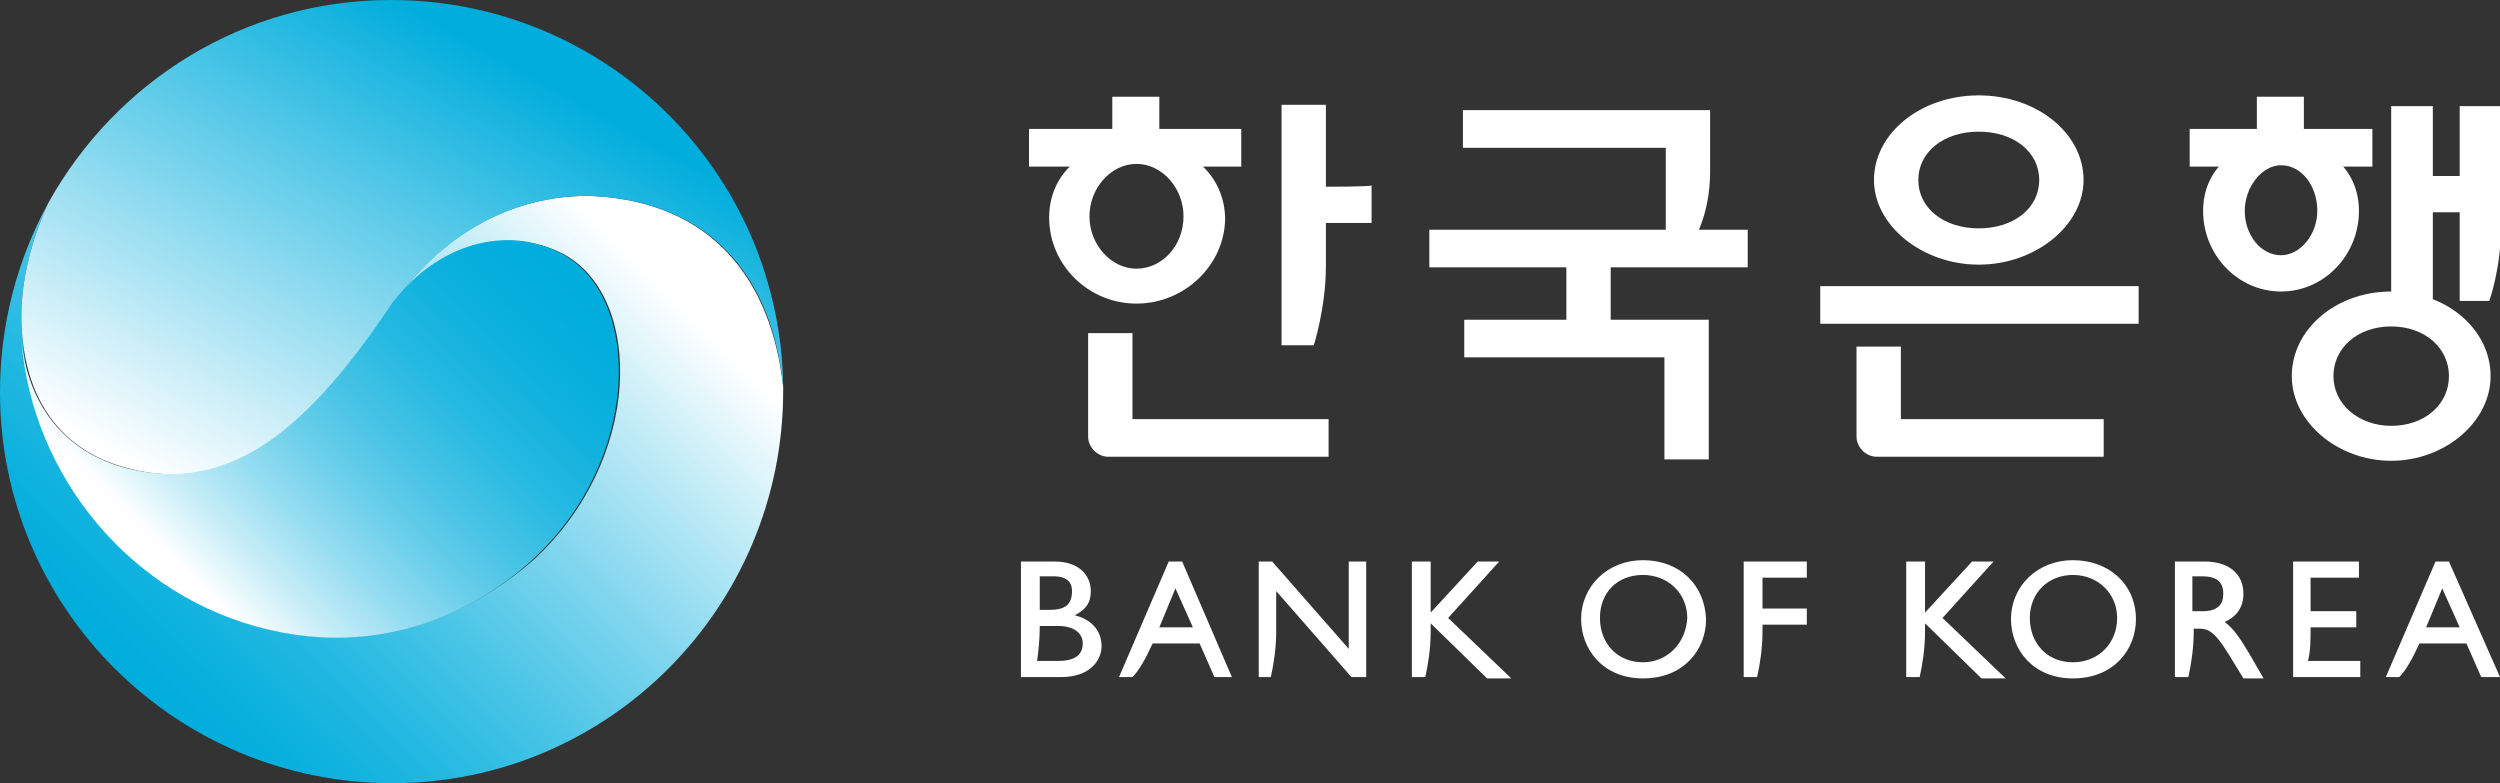 <?xml version="1.0" encoding="utf-8"?>
<!-- Generator: Adobe Illustrator 22.0.0, SVG Export Plug-In . SVG Version: 6.00 Build 0)  -->
<svg version="1.1" id="Layer_1" xmlns="http://www.w3.org/2000/svg" xmlns:xlink="http://www.w3.org/1999/xlink" x="0px" y="0px"
	 viewBox="0 0 186.1 58.3" style="enable-background:new 0 0 186.1 58.3;" xml:space="preserve">
<rect x="0" y="0" width="186.1" height="58.3" fill="#333333" stroke="none"/>
<style type="text/css">
	.st0{fill:url(#SVGID_1_);}
	.st1{fill:url(#SVGID_2_);}
	.st2{fill:url(#SVGID_3_);}
	.st3{fill:#FFFFFF;}
</style>
<g>
	<g>
		
			<linearGradient id="SVGID_1_" gradientUnits="userSpaceOnUse" x1="131.353" y1="-765.585" x2="105.253" y2="-739.484" gradientTransform="matrix(1.468 -4.300000e-03 4.300000e-03 1.468 -142.289 1135.958)">
			<stop  offset="0.1" style="stop-color:#FFFFFF"/>
			<stop  offset="0.253" style="stop-color:#C6EDF7"/>
			<stop  offset="0.457" style="stop-color:#80D6EE"/>
			<stop  offset="0.641" style="stop-color:#49C5E6"/>
			<stop  offset="0.799" style="stop-color:#21B8E1"/>
			<stop  offset="0.924" style="stop-color:#09B0DD"/>
			<stop  offset="1" style="stop-color:#00ADDC"/>
		</linearGradient>
		<path class="st0" d="M58.3,28.8c-0.9-8.1-5.4-13.7-14-14.2c-4.7-0.2-10.5,1.7-14.8,7.7c3.6-4.5,8.8-5.4,12.6-3.3
			c5.8,3.3,5.7,15.2-2.3,22.6c-2,1.8-9.2,7.6-19.6,5.3C9.7,44.5,2.4,35.3,1.7,25.4l0,0C1.3,22.2,2,18.6,3.6,15.1
			C1.3,19.3,0,24.1,0,29.2c0,16.1,13.1,29.1,29.2,29.1c16.1,0,29.1-13.1,29.1-29.2C58.3,29,58.3,28.9,58.3,28.8z"/>
		
			<linearGradient id="SVGID_2_" gradientUnits="userSpaceOnUse" x1="505.039" y1="-745.845" x2="518.348" y2="-769.558" gradientTransform="matrix(1.468 -4.300000e-03 4.300000e-03 1.468 -717.579 1137.638)">
			<stop  offset="0" style="stop-color:#FFFFFF"/>
			<stop  offset="1" style="stop-color:#00ADDC"/>
		</linearGradient>
		<path class="st1" d="M29.1,0C18.1,0,8.6,6.1,3.6,15.1C2,18.6,1.3,22.2,1.7,25.4c0.5,4.6,3,8.3,8,9.5c7.1,1.8,12.8-2.2,19.3-11.9
			c0.2-0.2,0.3-0.4,0.5-0.7c4.4-6,10.2-7.9,14.8-7.7c8.6,0.5,13.2,6,14,14.2C58.1,12.8,45.1,0,29.1,0z"/>
		
			<linearGradient id="SVGID_3_" gradientUnits="userSpaceOnUse" x1="106.789" y1="-744.372" x2="125.446" y2="-763.03" gradientTransform="matrix(1.468 -4.300000e-03 4.300000e-03 1.468 -142.289 1135.958)">
			<stop  offset="5.000000e-02" style="stop-color:#FFFFFF"/>
			<stop  offset="0.155" style="stop-color:#CBEEF8"/>
			<stop  offset="0.277" style="stop-color:#96DDF1"/>
			<stop  offset="0.401" style="stop-color:#68CEEA"/>
			<stop  offset="0.524" style="stop-color:#43C2E5"/>
			<stop  offset="0.646" style="stop-color:#25B9E1"/>
			<stop  offset="0.767" style="stop-color:#11B2DE"/>
			<stop  offset="0.886" style="stop-color:#04AEDD"/>
			<stop  offset="1" style="stop-color:#00ADDC"/>
		</linearGradient>
		<path class="st2" d="M9.6,34.9c-4.9-1.2-7.5-4.9-8-9.5l0,0c0.8,10,8.1,19.1,18.5,21.5c10.4,2.4,17.6-3.4,19.6-5.3
			c8-7.4,8.1-19.3,2.3-22.6c-3.8-2.2-9-1.2-12.6,3.3c-0.2,0.2-0.3,0.4-0.5,0.7C22.4,32.6,16.8,36.6,9.6,34.9z"/>
	</g>
	<path class="st3" d="M122.3,41.7c-2.6,0-4.6,1.9-4.6,4.4c0,2.2,1.6,4.4,4.6,4.4c3.1,0,4.7-2.2,4.7-4.4
		C126.9,43.5,125,41.7,122.3,41.7 M122.3,49.3c-1.9,0-3.2-1.4-3.2-3.3c0-1.9,1.3-3.2,3.2-3.2c1.9,0,3.3,1.4,3.3,3.2
		C125.5,47.9,124.1,49.3,122.3,49.3z"/>
	<path class="st3" d="M129.8,41.8v8.6h1l0,0c0.2-0.9,0.4-2.1,0.4-3.4v-0.5h3.3v-1.2h-3.3V43h3.3v-1.2H129.8"/>
	<path class="st3" d="M80,45.8c0.8-0.4,1.2-0.9,1.2-1.8c0-1.1-0.8-2.2-2.7-2.2H76v8.6h3c2.2,0,3-1.3,3-2.3
		C82,46.9,81.2,46.1,80,45.8 M78.1,45.4c0,0-0.7,0-0.7,0c0,0,0-2.4,0-2.5c0,0,1,0,1,0c1.2,0,1.4,0.6,1.4,1.1
		C79.8,45,79.3,45.4,78.1,45.4z M80.6,47.9c0,0.5-0.2,1.3-1.8,1.3c0,0-1.6,0-1.6,0c0.1-0.7,0.2-1.6,0.2-2.6c0,0,1.4,0,1.4,0
		C79.9,46.6,80.6,47.1,80.6,47.9z"/>
	<path class="st3" d="M88.8,46.7h-2.5l1.2-2.9L88.8,46.7 M88,41.8h-1l-3.7,8.6h1c0.5-0.5,1-1.4,1.5-2.5h3.5l1.1,2.5h1.3L88,41.8z"/>
	<path class="st3" d="M100.4,41.8v6.5l-5.7-6.5h-1v8.6h0.9l0,0c0.2-0.9,0.4-2.1,0.4-3.4v-3l5.6,6.4h1.1v-8.6H100.4"/>
	<path class="st3" d="M111.6,41.8H110l-3.5,3.8v-3.8h-1.4v8.6h1l0,0c0.2-0.9,0.4-2.1,0.4-3.4v-0.6l4.2,4.1h1.8l-4.7-4.5L111.6,41.8"
		/>
	<path class="st3" d="M154.3,41.7c-2.6,0-4.6,1.9-4.6,4.4c0,2.2,1.6,4.4,4.6,4.4c3.1,0,4.7-2.2,4.7-4.4
		C159,43.5,157,41.7,154.3,41.7 M154.3,49.3c-1.9,0-3.2-1.4-3.2-3.3c0-1.9,1.4-3.2,3.2-3.2c1.9,0,3.3,1.4,3.3,3.2
		C157.6,47.9,156.2,49.3,154.3,49.3z"/>
	<path class="st3" d="M172,46.7c0,0,3.4,0,3.4,0v-1.2c0,0-3.4,0-3.4,0c0,0,0-2.4,0-2.5c0.1,0,3.6,0,3.6,0v-1.2h-4.9v8.6h5v-1.2
		c0,0-3.8,0-3.9,0C172,48.5,172,47.6,172,46.7"/>
	<path class="st3" d="M183.1,46.7h-2.5l1.2-2.9L183.1,46.7 M182.3,41.8h-1l-3.7,8.6h1c0.5-0.5,1-1.4,1.5-2.5h3.5l1.1,2.5h1.4
		L182.3,41.8z"/>
	<path class="st3" d="M148.4,41.8h-1.6l-3.5,3.8v-3.8h-1.4v8.6h1l0,0c0.2-0.9,0.4-2.1,0.4-3.4v-0.6l4.2,4.1h1.8l-4.7-4.5L148.4,41.8
		"/>
	<path class="st3" d="M165.5,44.2c0,0.4-0.1,0.7-0.3,0.9c-0.3,0.3-0.7,0.4-1.3,0.4c0,0-0.7,0-0.7,0c0-0.1,0-2.5,0-2.6
		c0,0,0.7,0,0.7,0C165,42.9,165.5,43.3,165.5,44.2L165.5,44.2 M167.4,48.6c-0.6-1-1.1-1.8-1.8-2.3c0.9-0.4,1.4-1.1,1.4-2.1
		c0-1.5-1.1-2.4-2.9-2.4h-2.2v8.6h1l0,0c0.2-0.9,0.4-2.1,0.4-3.4c0,0,0-0.2,0-0.2c0,0,0.4,0,0.4,0c0.6,0,1.1,0.1,2.2,1.9l1.1,1.8
		h1.5L167.4,48.6z"/>
	<path class="st3" d="M123.9,34.2h3.3V23.8h-7.3v-3.9c0.1,0,10.2,0,10.2,0v-2.8h-23.7v2.8c0,0,10.1,0,10.2,0v3.9h-7.6v2.8h14.9V34.2
		"/>
	<path class="st3" d="M124,10.9V18h2c0,0,1.3-1.9,1.3-5.2c0-3.3,0-4.6,0-4.6h-18.4v2.8H124"/>
	<rect x="135.5" y="21.3" class="st3" width="23.7" height="2.8"/>
	<path class="st3" d="M141.5,31.2c0-0.1,0-5.4,0-5.4h-3.3v6.7c0,0.8,0.7,1.5,1.5,1.5h16.9v-2.8C156.6,31.2,141.6,31.2,141.5,31.2"/>
	<path class="st3" d="M147.3,7.1c-4.3,0-7.8,2.8-7.8,6.3c0,3.4,3.6,6.3,7.8,6.3c4.2,0,7.8-2.9,7.8-6.3
		C155.1,9.9,151.6,7.1,147.3,7.1 M147.3,17c-2.6,0-4.5-1.5-4.5-3.6c0-2.1,1.9-3.6,4.5-3.6c2.6,0,4.5,1.5,4.5,3.6
		C151.8,15.5,149.9,17,147.3,17z"/>
	<path class="st3" d="M84.3,31.2c0-0.1,0-6.4,0-6.4H81v7.7c0,0.8,0.7,1.5,1.5,1.5h16.4v-2.8C98.9,31.2,84.4,31.2,84.3,31.2"/>
	<path class="st3" d="M98.7,13.9c0-0.1,0-6.1,0-6.1h-3.3v17.9h2.4c0,0,0.9-2.8,0.9-5.9c0-2.2,0-3.2,0-3.2c0.1,0,3.4,0,3.4,0v-2.8
		C102.1,13.9,98.8,13.9,98.7,13.9"/>
	<path class="st3" d="M86.3,9.6V7.2h-3.5v2.4h-6.2v2.8h5c0,0,2.7-0.8,2.9-0.8c0,0,2.9,0.8,2.9,0.8h5V9.6H86.3"/>
	<path class="st3" d="M84.6,10.6c-3.9,0-6.5,2.3-6.5,5.6c0,3.5,2.9,6.4,6.5,6.4c3.6,0,6.6-2.9,6.6-6.4
		C91.1,12.9,88.4,10.6,84.6,10.6 M84.6,20c-1.9,0-3.5-1.8-3.5-3.9c0-2.1,1.6-3.9,3.5-3.9c1.9,0,3.5,1.8,3.5,3.9
		C88.1,18.3,86.5,20,84.6,20z"/>
	<path class="st3" d="M183.1,7.9v5.2h-2V7.9H178v14.6h3.1v-6.7h2v6.6h2.2c0,0,0.9-2.4,0.9-5.9c0-3,0-8.6,0-8.6H183.1"/>
	<path class="st3" d="M171.5,9.6V7.2H168v2.4h-5v2.8h3.9c0,0,2.7-0.8,2.9-0.8c0,0,2.9,0.8,2.9,0.8h3.9V9.6H171.5"/>
	<path class="st3" d="M169.8,10.5c-3.4,0-5.8,2.1-5.8,5.2c0,3.3,2.6,6,5.8,6c3.2,0,5.8-2.7,5.8-6C175.6,12.6,173.2,10.5,169.8,10.5
		 M169.8,19c-1.5,0-2.7-1.5-2.7-3.3c0-1.8,1.3-3.4,2.7-3.4c1.5,0,2.7,1.5,2.7,3.4C172.5,17.5,171.2,19,169.8,19z"/>
	<path class="st3" d="M178,21.7c-4.1,0-7.4,2.8-7.4,6.3c0,3.4,3.4,6.3,7.4,6.3c4,0,7.4-2.9,7.4-6.3C185.4,24.5,182.1,21.7,178,21.7
		 M178,31.7c-2.4,0-4.3-1.6-4.3-3.7c0-2.1,1.8-3.7,4.3-3.7c2.5,0,4.3,1.6,4.3,3.7C182.3,30.1,180.5,31.7,178,31.7z"/>
</g>
</svg>
